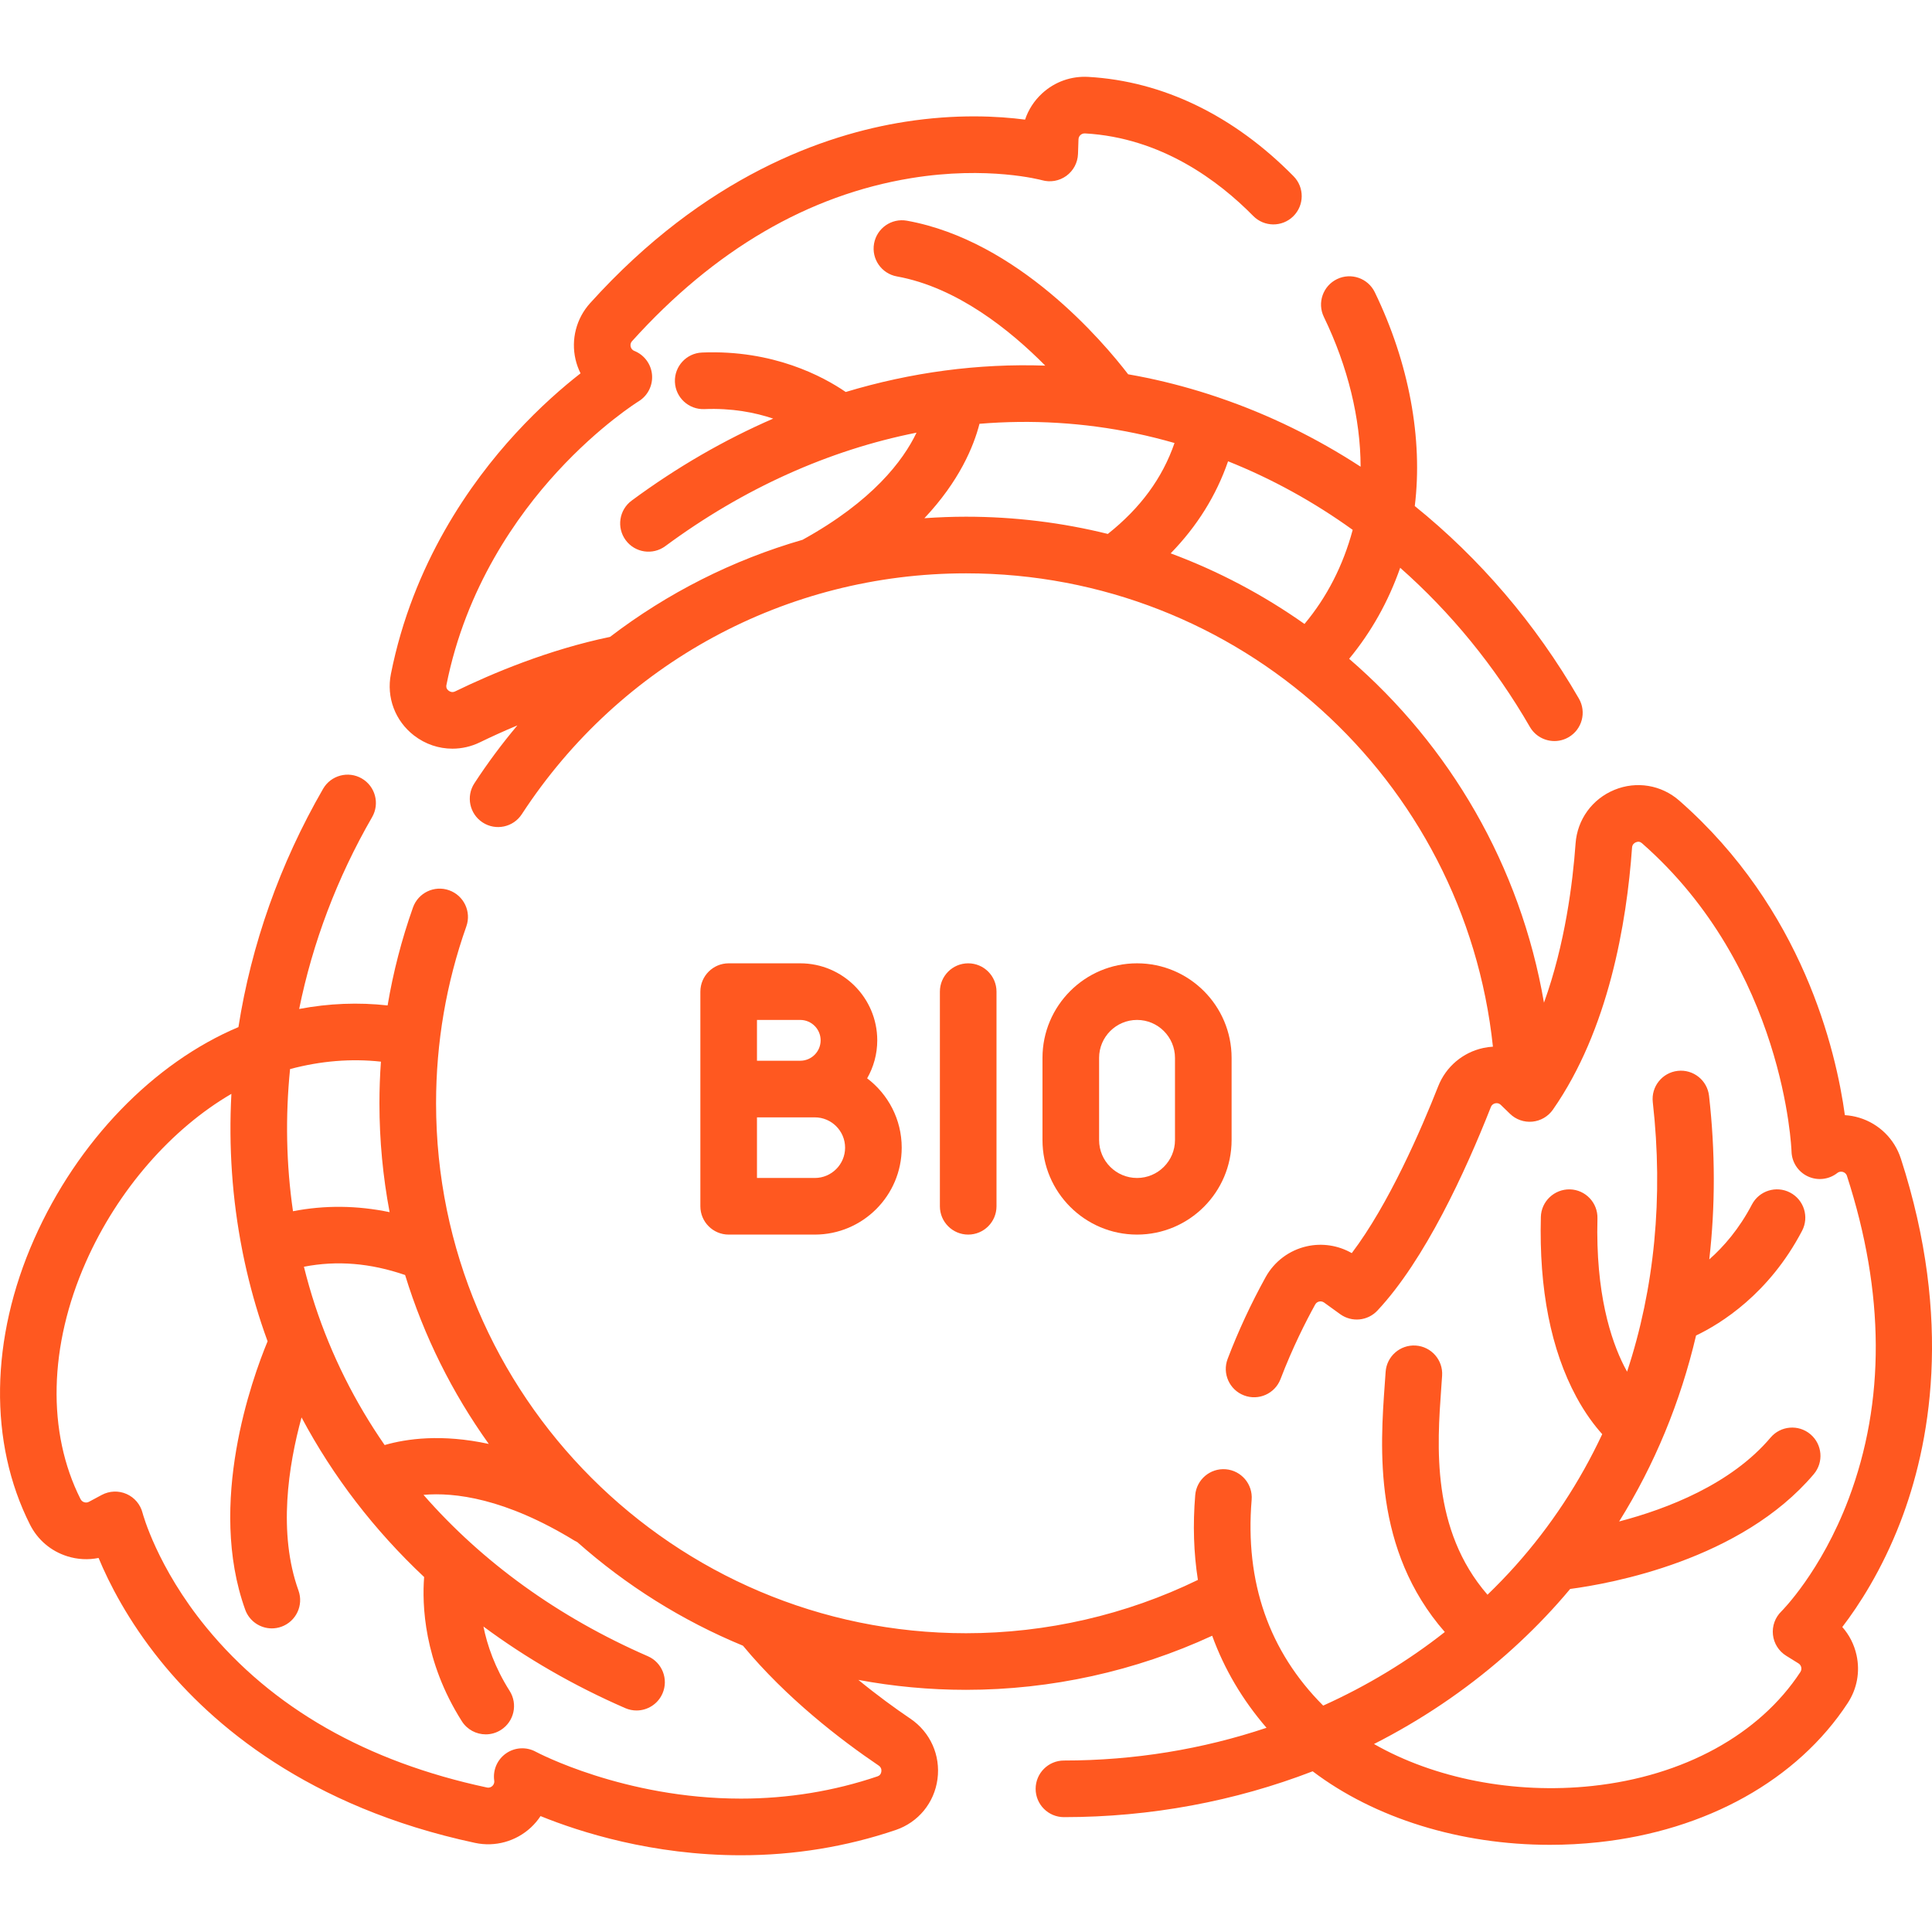 <?xml version="1.0"?>
<svg xmlns="http://www.w3.org/2000/svg" xmlns:xlink="http://www.w3.org/1999/xlink" xmlns:svgjs="http://svgjs.com/svgjs" version="1.1" width="512" height="512" x="0" y="0" viewBox="0 0 511.895 511.895" style="enable-background:new 0 0 512 512" xml:space="preserve" class=""><g><g xmlns="http://www.w3.org/2000/svg"><path d="m503.626 306.934c-1.673-5.164-5.773-9.192-10.969-10.775-1.264-.385-2.555-.614-3.846-.692-2.355-17.158-11.15-54.641-43.885-83.345-4.744-4.159-11.326-5.249-17.176-2.844-5.898 2.424-9.843 7.875-10.295 14.226-.73 10.243-2.76 26.644-8.372 42.166-6.246-36.326-25.01-68.175-51.621-91.112 5.863-7.098 10.39-15.168 13.526-24.12 13.381 11.823 25.045 26.023 34.359 42.157 1.389 2.406 3.91 3.751 6.502 3.751 1.272 0 2.562-.324 3.743-1.006 3.587-2.071 4.816-6.658 2.745-10.245-11.512-19.94-26.341-37.18-43.485-51.012 2.183-17.745-1.497-37.867-10.589-56.647-1.805-3.728-6.291-5.288-10.019-3.482-3.728 1.805-5.288 6.291-3.482 10.019 6.384 13.187 9.707 26.99 9.738 39.683-11.701-7.621-24.239-13.765-37.361-18.246-.239-.097-.486-.181-.739-.254-6.059-2.037-12.237-3.73-18.516-5.039-1.656-.345-3.315-.656-4.975-.947-6.583-8.577-29.217-35.383-58.609-40.691-4.08-.735-7.978 1.972-8.714 6.048-.736 4.077 1.972 7.978 6.048 8.714 15.918 2.875 30.011 14.23 39.31 23.634-17.747-.612-35.528 1.757-52.865 6.985-5.96-4.087-19.204-11.241-38.076-10.454-4.139.172-7.354 3.667-7.183 7.805.172 4.139 3.678 7.345 7.805 7.183 7.287-.299 13.41.895 18.237 2.519-12.938 5.616-25.512 12.867-37.503 21.724-3.332 2.461-4.038 7.157-1.577 10.489s7.155 4.037 10.489 1.577c20.781-15.35 43.414-25.47 66.565-30.067-3.536 7.404-11.644 18.151-30.199 28.385-18.481 5.341-35.763 14.069-51.007 25.726-16.249 3.372-31.2 9.658-41.028 14.436-.759.369-1.367.102-1.743-.188-.76-.586-.624-1.273-.58-1.495 5.149-25.892 18.79-44.993 29.33-56.462 11.301-12.314 21.489-18.642 21.579-18.697 2.424-1.478 3.806-4.198 3.57-7.027s-2.049-5.283-4.685-6.338c-.648-.26-.888-.763-.976-1.14s-.093-.935.375-1.455c21.823-24.192 46.698-38.721 73.935-43.183 20.354-3.334 34.54.509 34.653.54 2.222.636 4.61.212 6.478-1.146s3.004-3.503 3.082-5.811l.131-3.869c.017-.559.295-.927.524-1.137.233-.213.631-.458 1.207-.429 20.166 1.136 35.366 12.521 44.566 21.872 2.905 2.952 7.654 2.991 10.606.086 2.953-2.905 2.991-7.654.086-10.606-15.852-16.111-34.668-25.215-54.413-26.328-4.514-.249-8.846 1.288-12.183 4.344-2.121 1.942-3.667 4.335-4.546 6.977-7.123-.934-18.241-1.546-31.746.566-21.323 3.334-53.122 14.382-83.516 48.077-3.638 4.032-5.077 9.598-3.85 14.89.299 1.292.749 2.529 1.331 3.69-4.563 3.557-10.739 8.879-17.255 15.979-11.835 12.878-27.166 34.38-32.994 63.686-1.228 6.188 1.122 12.433 6.132 16.296 2.994 2.309 6.564 3.49 10.167 3.49 2.475 0 4.967-.558 7.296-1.691 2.872-1.396 6.219-2.932 9.916-4.476-4.07 4.839-7.88 9.953-11.391 15.336-2.263 3.47-1.284 8.117 2.185 10.379 3.471 2.263 8.117 1.285 10.379-2.185 26.062-39.962 70.059-63.821 117.691-63.821 72.253 0 132.115 54.477 139.613 125.414-.851.05-1.705.162-2.554.346-5.44 1.175-9.907 4.969-11.948 10.148-4.527 11.491-13.076 31.235-22.897 44.204-3.587-2.059-7.84-2.72-11.915-1.808-4.638 1.038-8.615 4.019-10.912 8.178-3.859 6.988-7.244 14.271-10.059 21.644-1.478 3.869.461 8.204 4.331 9.682 3.869 1.478 8.204-.461 9.682-4.331 3.197-8.373 6.755-15.357 9.177-19.743.289-.524.734-.72 1.057-.792.327-.073.82-.085 1.313.271l4.251 3.073c3.06 2.213 7.285 1.805 9.866-.95 12.568-13.411 23.285-36.729 30.062-53.928.262-.665.775-.903 1.16-.986.389-.082.96-.079 1.479.425l2.425 2.351c1.578 1.529 3.745 2.291 5.937 2.08 2.188-.21 4.174-1.37 5.433-3.172 14.75-21.128 19.546-49.422 20.972-69.437.06-.845.596-1.237 1.035-1.418.59-.242 1.123-.158 1.586.249 37.838 33.18 39.62 81.201 39.633 81.668.069 2.837 1.734 5.393 4.302 6.602 2.568 1.208 5.597.865 7.83-.888.55-.434 1.111-.389 1.483-.276.37.113.856.386 1.071 1.048 10.038 30.995 10.182 59.804.428 85.625-7.29 19.297-17.708 29.662-17.793 29.746-1.662 1.606-2.49 3.89-2.244 6.188.245 2.298 1.537 4.355 3.5 5.575l3.266 2.028c.481.299.663.727.73 1.033.068.308.084.776-.229 1.254-10.863 16.589-30.952 27.592-55.116 30.186-20.811 2.235-41.967-2.025-57.855-11.113 12.48-6.34 24.094-14.151 34.555-23.305.16-.129.317-.263.468-.408 4.803-4.235 9.366-8.746 13.647-13.538 1.127-1.261 2.225-2.542 3.308-3.834 10.739-1.417 45.262-7.625 64.545-30.413 2.675-3.162 2.281-7.895-.881-10.57-3.163-2.675-7.894-2.281-10.57.881-10.448 12.348-27.329 18.875-40.122 22.227 9.404-15.063 16.243-31.646 20.383-49.274 6.517-3.115 19.327-11.001 28.091-27.75 1.92-3.67.502-8.202-3.168-10.122-3.671-1.921-8.202-.502-10.122 3.168-3.383 6.464-7.479 11.17-11.3 14.54 1.606-14.014 1.613-28.531-.061-43.346-.465-4.116-4.175-7.071-8.295-6.61-4.116.465-7.076 4.179-6.61 8.295 2.847 25.184.45 49.396-6.811 71.406-.266-.48-.533-.976-.799-1.501-3.501-6.91-7.566-19.304-7.051-39.11.107-4.141-3.162-7.584-7.303-7.692-4.11-.085-7.585 3.162-7.692 7.303-.498 19.164 2.666 35.209 9.404 47.691 2.355 4.363 4.802 7.585 6.857 9.864-5.928 12.643-13.61 24.358-22.987 34.856-2.376 2.659-4.855 5.216-7.412 7.689-14.946-17.233-13.349-39.553-12.253-54.774.082-1.136.16-2.228.229-3.271.272-4.133-2.858-7.704-6.992-7.976-4.127-.269-7.704 2.858-7.976 6.992-.066 1.013-.143 2.074-.223 3.178-1.209 16.808-3.151 43.938 15.907 65.73-9.841 7.756-20.669 14.291-32.226 19.499-14.376-14.391-20.762-32.728-18.956-54.527.342-4.128-2.728-7.751-6.855-8.094-4.128-.335-7.752 2.728-8.094 6.855-.651 7.855-.407 15.346.71 22.464-19.007 9.251-40.152 14.125-61.442 14.125-77.423 0-140.411-62.988-140.411-140.411 0-16.064 2.699-31.833 8.021-46.868 1.382-3.905-.662-8.19-4.567-9.573-3.905-1.384-8.19.663-9.573 4.567-2.996 8.462-5.237 17.133-6.721 25.948-7.714-.861-15.552-.55-23.432.937 3.548-17.499 10.014-34.698 19.328-50.831 2.071-3.587.842-8.174-2.745-10.245-3.587-2.072-8.174-.842-10.245 2.745-11.507 19.93-19.021 41.381-22.43 63.133-22.427 9.458-42.634 30.208-54.126 56.169-11.663 26.349-12.063 53.924-1.098 75.655 2.036 4.038 5.535 7.013 9.851 8.377 2.741.866 5.584 1.009 8.318.452 2.753 6.635 7.782 16.569 16.363 27.209 13.55 16.801 39.019 38.817 83.391 48.289 5.304 1.139 10.841-.395 14.811-4.099.972-.907 1.82-1.917 2.537-3.003 10.404 4.224 29.598 10.379 53.097 10.379 14.118 0 27.919-2.253 41.029-6.701 5.972-2.036 10.204-7.196 11.043-13.467.845-6.315-1.903-12.452-7.17-16.014-4.054-2.743-8.832-6.219-13.786-10.279 9.247 1.722 18.775 2.631 28.514 2.631 22.527 0 44.907-4.945 65.225-14.332 3.212 8.848 8.015 16.992 14.398 24.39-16.925 5.674-35.05 8.673-53.673 8.673-4.142 0-7.5 3.358-7.5 7.5s3.358 7.5 7.5 7.5c23.017 0 45.354-4.219 65.899-12.145 16.451 12.456 39.124 19.481 62.852 19.481 4.261 0 8.557-.226 12.854-.688 28.649-3.076 52.729-16.519 66.063-36.882 2.477-3.782 3.304-8.296 2.328-12.71-.621-2.807-1.919-5.342-3.769-7.429 4.369-5.702 10.458-15.025 15.382-27.78 7.772-20.14 14.103-53.204.122-96.375zm-157.993-141.612c-10.876-7.682-22.779-13.997-35.457-18.707 6.993-7.171 12.081-15.327 15.207-24.393 11.645 4.646 22.726 10.76 33.021 18.169-2.543 9.469-6.83 17.825-12.771 24.931zm-100.709-28.018c9.265-9.838 13.052-19.016 14.596-25.017 13.788-1.141 27.647-.334 41.303 2.514 3.493.728 6.95 1.597 10.372 2.576-3.195 9.291-9.025 17.228-17.669 24.092-12.043-2.984-24.634-4.565-37.584-4.565-3.694 0-7.367.144-11.018.4zm-161.443 208.608c-1.117-3.392-2.093-6.823-2.957-10.28 8.746-1.708 17.592-.979 26.812 2.19 4.971 16.199 12.52 31.279 22.171 44.759-12.482-2.707-21.83-1.378-27.594.294-7.862-11.352-14.078-23.737-18.432-36.963zm17.445-64.619c-.257 3.657-.393 7.332-.393 11.021 0 9.858.933 19.502 2.697 28.855-8.635-1.792-17.194-1.879-25.602-.246-1.797-12.403-2.043-25.05-.775-37.665 8.13-2.171 16.197-2.826 24.073-1.965zm131.885 186.505c.698.472.77 1.13.707 1.599-.085.635-.426 1.058-1.005 1.255-11.544 3.917-23.724 5.902-36.2 5.902-31.021 0-54.132-12.297-54.349-12.415-2.492-1.359-5.539-1.195-7.869.424-2.332 1.619-3.549 4.415-3.147 7.225.1.696-.218 1.159-.503 1.424-.281.262-.755.543-1.437.397-31.863-6.801-56.884-21.08-74.368-42.439-13.066-15.962-16.832-30.169-16.861-30.285-.561-2.244-2.126-4.104-4.241-5.04s-4.544-.844-6.583.25l-3.383 1.816c-.495.265-.957.208-1.256.113-.303-.096-.719-.317-.978-.83-8.934-17.704-8.416-40.604 1.421-62.827 8.471-19.137 22.736-35.325 38.548-44.539-.747 13.932.202 27.851 2.88 41.445.036.259.087.518.151.776 1.266 6.265 2.888 12.461 4.894 18.553.529 1.607 1.089 3.199 1.667 4.783-4.136 9.99-16.034 42.994-5.935 71.102 1.1 3.061 3.983 4.966 7.059 4.966.842 0 1.698-.143 2.536-.444 3.898-1.4 5.923-5.696 4.522-9.594-5.469-15.222-2.682-33.105.813-45.86 8.343 15.676 19.285 29.89 32.481 42.29-.561 7.202-.136 22.239 9.987 38.202 1.428 2.252 3.858 3.484 6.341 3.484 1.374 0 2.763-.377 4.009-1.167 3.498-2.218 4.536-6.853 2.317-10.351-3.907-6.161-5.935-12.062-6.942-17.055 11.334 8.398 23.902 15.663 37.57 21.62.976.425 1.992.626 2.993.626 2.893 0 5.649-1.684 6.879-4.505 1.655-3.797-.082-8.217-3.879-9.872-23.745-10.35-43.868-24.939-59.442-42.753 8.155-.72 21.616.865 40.104 12.188.213.131.435.234.656.341 12.9 11.436 27.708 20.763 43.881 27.437 11.528 13.903 25.827 24.9 35.962 31.758z" fill="#ff5820" data-original="#000000" style="" class=""/><path d="m326.32 302.058v-21.767c0-13.814-11.239-25.054-25.054-25.054s-25.054 11.239-25.054 25.054v21.767c0 13.814 11.239 25.054 25.054 25.054s25.054-11.239 25.054-25.054zm-35.107 0v-21.767c0-5.543 4.51-10.054 10.054-10.054s10.054 4.51 10.054 10.054v21.767c0 5.543-4.51 10.054-10.054 10.054s-10.054-4.51-10.054-10.054z" fill="#ff5820" data-original="#000000" style="" class=""/><path d="m264.03 319.612v-56.874c0-4.142-3.358-7.5-7.5-7.5s-7.5 3.358-7.5 7.5v56.874c0 4.142 3.358 7.5 7.5 7.5s7.5-3.358 7.5-7.5z" fill="#ff5820" data-original="#000000" style="" class=""/><path d="m212.028 255.238h-18.961c-4.142 0-7.5 3.358-7.5 7.5v56.874c0 4.142 3.358 7.5 7.5 7.5h22.817c12.699 0 23.03-10.332 23.03-23.031 0-7.494-3.599-14.161-9.158-18.37 1.696-2.974 2.679-6.406 2.679-10.068-.001-11.251-9.155-20.405-20.407-20.405zm-11.462 15h11.461c2.981 0 5.406 2.425 5.406 5.406s-2.425 5.406-5.406 5.406h-11.461zm15.317 41.874h-15.317v-16.062h11.461 3.855c4.428 0 8.03 3.603 8.03 8.031s-3.601 8.031-8.029 8.031z" fill="#ff5820" data-original="#000000" style="" class=""/></g></g></svg>
